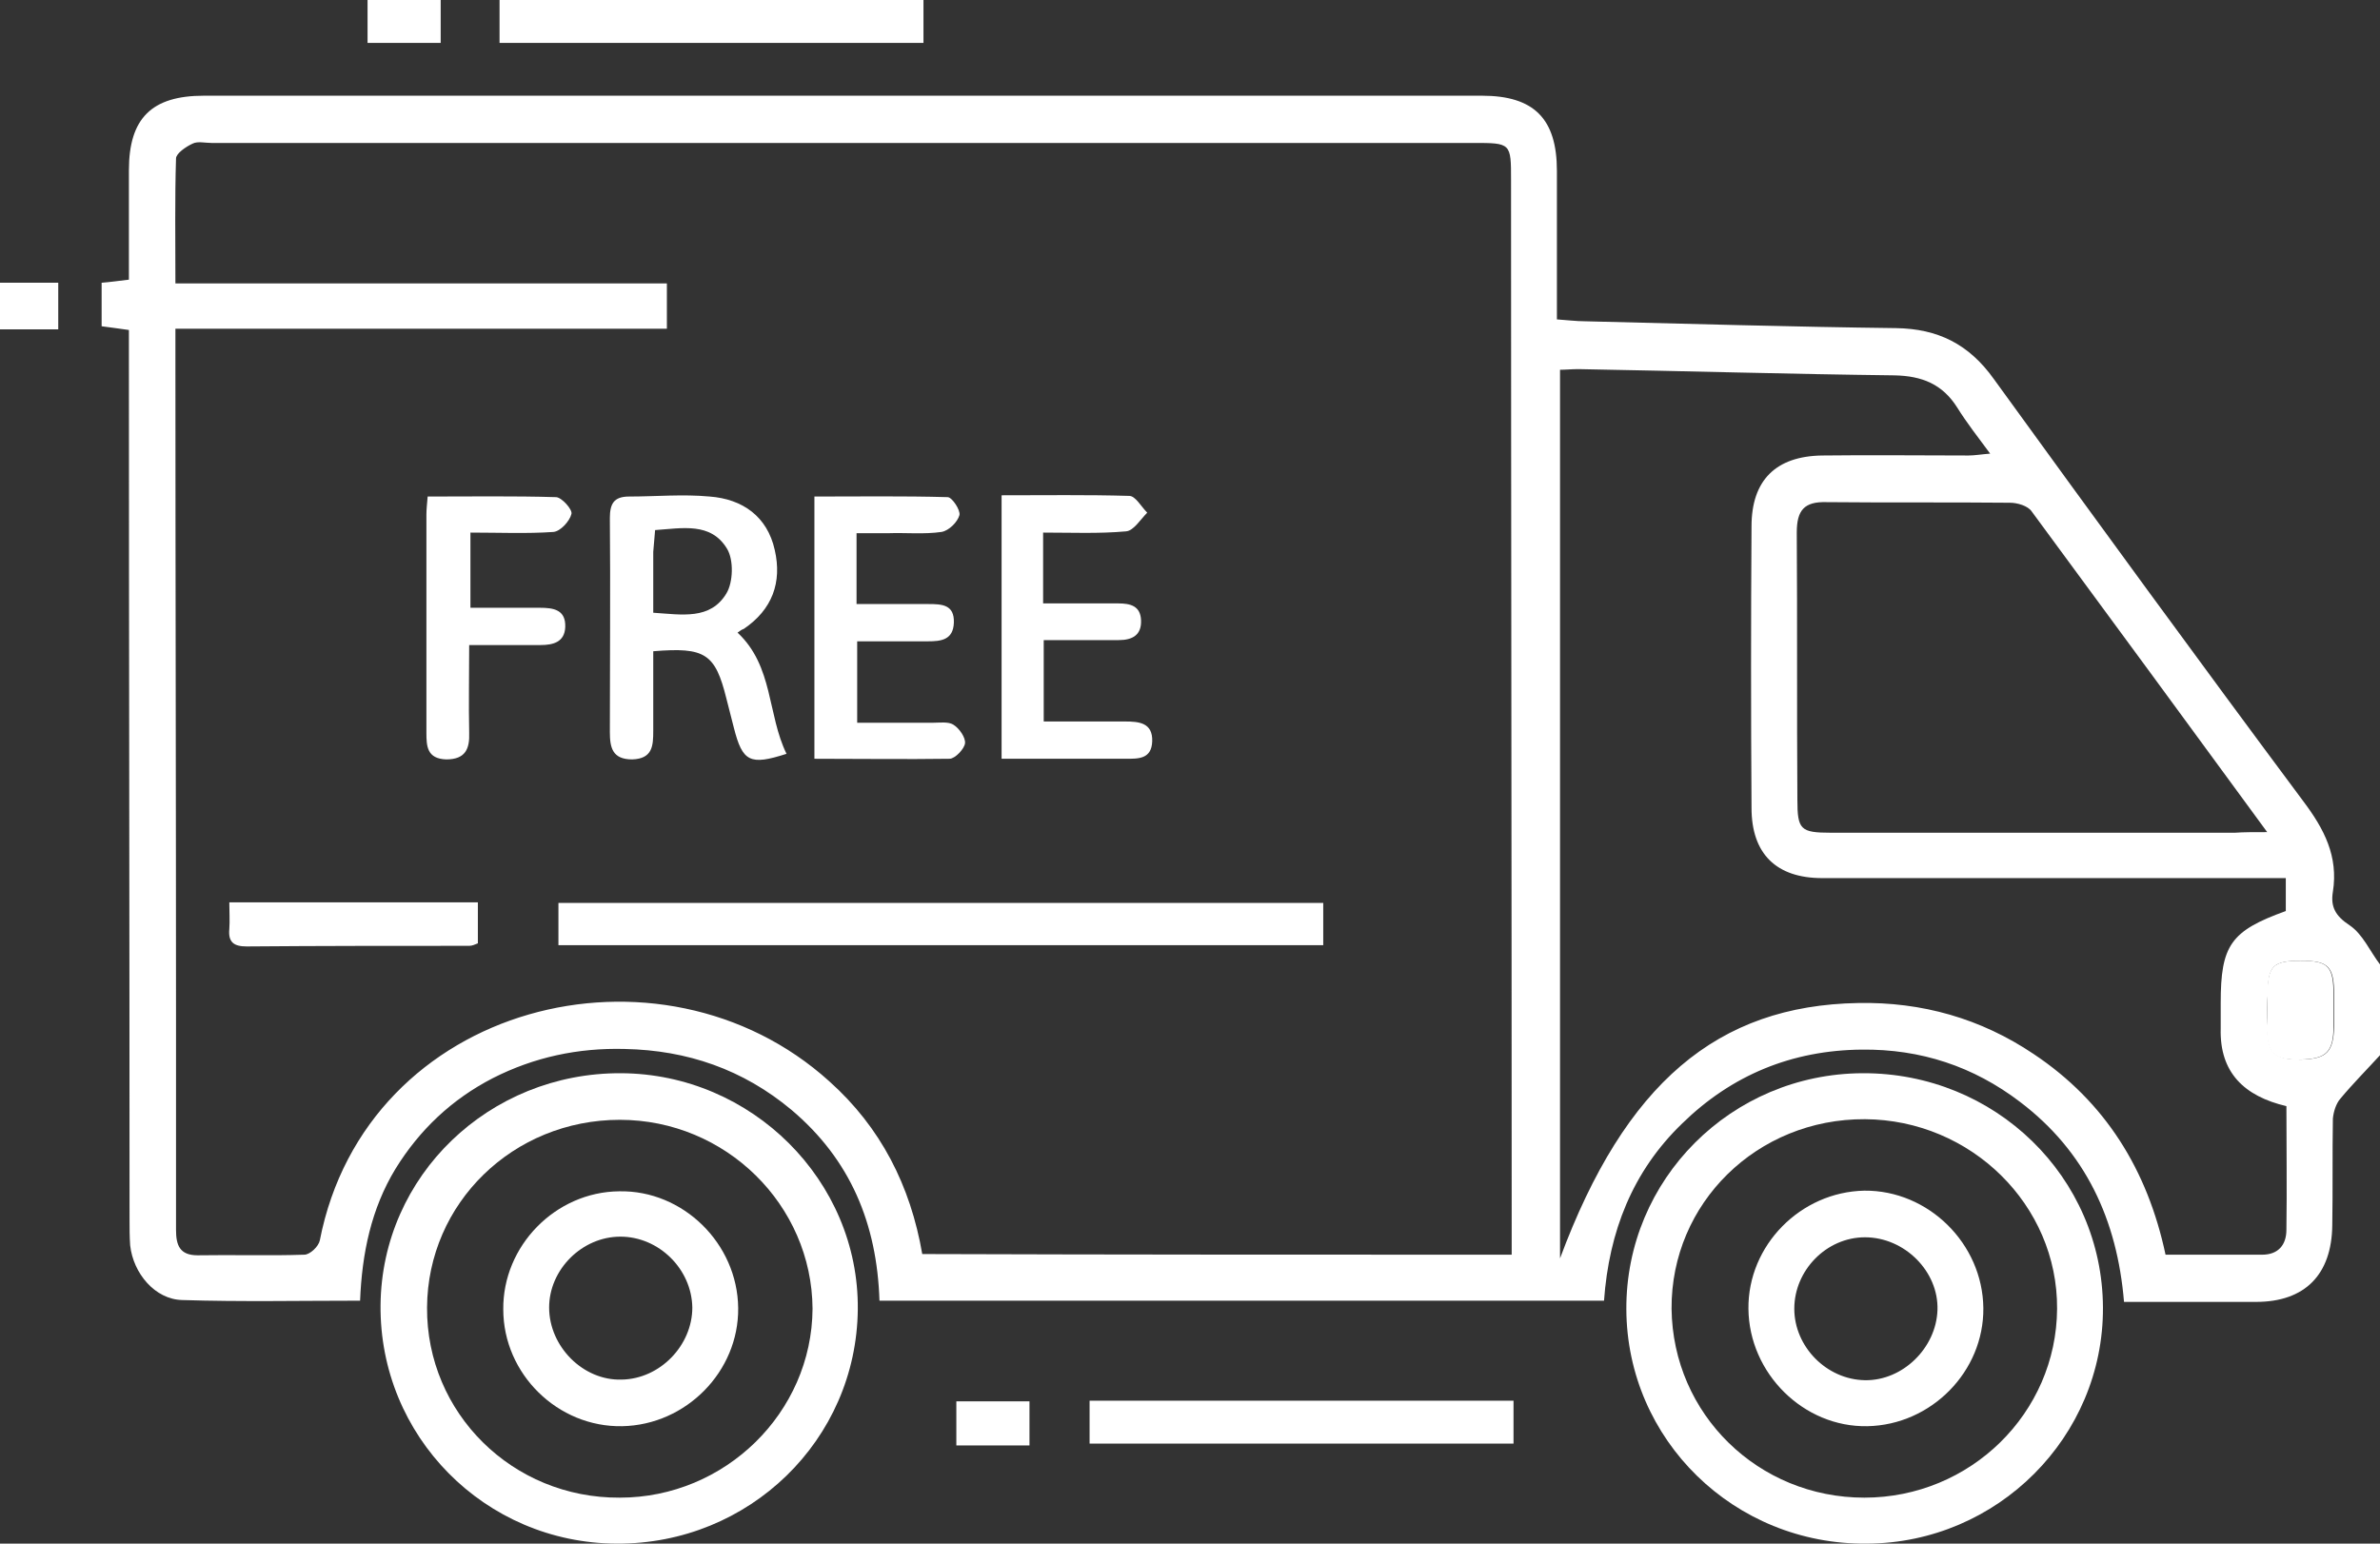 <svg width="74" height="48" viewBox="0 0 74 48" fill="none" xmlns="http://www.w3.org/2000/svg">
<rect x="0" y="0" width="74" height="48" fill="#333333" stroke="none"/>
<g clip-path="url(#clip0_4_189)">
<path d="M74 32.812C73.595 33.256 73.152 33.701 72.767 34.164C72.632 34.319 72.555 34.57 72.535 34.783C72.516 35.884 72.535 37.005 72.516 38.106C72.497 39.633 71.668 40.483 70.146 40.483C68.797 40.483 67.448 40.483 66.041 40.483C65.829 37.932 64.846 35.807 62.804 34.261C61.358 33.16 59.72 32.618 57.89 32.638C55.712 32.657 53.843 33.43 52.301 34.937C50.759 36.425 50.027 38.3 49.873 40.445C42.338 40.445 34.861 40.445 27.345 40.445C27.268 38.048 26.44 36.058 24.609 34.512C23.106 33.256 21.371 32.657 19.425 32.618C17.98 32.58 16.611 32.87 15.32 33.527C14.048 34.184 13.046 35.13 12.295 36.348C11.543 37.585 11.254 38.976 11.196 40.445C9.308 40.445 7.477 40.483 5.666 40.425C4.818 40.406 4.143 39.594 4.047 38.725C4.028 38.454 4.028 38.203 4.028 37.932C4.028 29.005 4.008 20.097 4.008 11.169C4.008 10.879 4.008 10.589 4.008 10.261C3.719 10.222 3.469 10.184 3.16 10.145C3.16 9.72 3.16 9.275 3.16 8.792C3.411 8.773 3.681 8.734 4.008 8.696C4.008 7.556 4.008 6.416 4.008 5.295C4.008 3.672 4.721 2.976 6.34 2.976C19.579 2.976 32.837 2.976 46.077 2.976C47.695 2.976 48.408 3.691 48.408 5.314C48.408 6.821 48.408 8.348 48.408 9.932C48.717 9.952 49.006 9.99 49.276 9.99C52.494 10.068 55.731 10.164 58.95 10.203C60.26 10.222 61.223 10.705 61.994 11.787C65.174 16.174 68.373 20.561 71.61 24.908C72.266 25.778 72.709 26.628 72.535 27.73C72.458 28.193 72.612 28.483 73.056 28.773C73.46 29.044 73.692 29.585 74 29.99C74 30.976 74 31.904 74 32.812ZM47.002 39.015C47.002 38.667 47.002 38.416 47.002 38.145C47.002 27.305 46.982 16.445 46.982 5.604C46.982 4.445 46.982 4.445 45.807 4.445C32.722 4.445 19.656 4.445 6.571 4.445C6.379 4.445 6.147 4.387 5.993 4.464C5.781 4.56 5.473 4.773 5.473 4.928C5.434 6.184 5.454 7.459 5.454 8.812C10.618 8.812 15.667 8.812 20.735 8.812C20.735 9.314 20.735 9.739 20.735 10.222C15.629 10.222 10.58 10.222 5.454 10.222C5.454 10.57 5.454 10.841 5.454 11.13C5.454 18.029 5.473 24.908 5.473 31.807C5.473 33.952 5.473 36.097 5.473 38.242C5.473 38.725 5.589 39.034 6.147 39.034C7.246 39.015 8.364 39.053 9.462 39.015C9.635 39.015 9.905 38.763 9.944 38.57C11.389 31.169 20.543 28.889 25.784 33.623C27.384 35.053 28.309 36.87 28.675 38.995C34.784 39.015 40.835 39.015 47.002 39.015ZM71.071 27.305C70.724 27.305 70.435 27.305 70.165 27.305C65.656 27.305 61.166 27.305 56.656 27.305C55.23 27.305 54.459 26.551 54.459 25.121C54.44 22.203 54.44 19.285 54.459 16.367C54.459 14.937 55.211 14.184 56.656 14.164C58.179 14.145 59.682 14.164 61.204 14.164C61.397 14.164 61.609 14.126 61.879 14.106C61.493 13.585 61.146 13.14 60.857 12.676C60.395 11.942 59.759 11.691 58.911 11.672C55.635 11.633 52.359 11.536 49.083 11.478C48.871 11.478 48.678 11.498 48.505 11.498C48.505 20.696 48.505 29.817 48.505 39.13C50.528 33.681 53.4 31.266 57.774 31.189C59.759 31.15 61.59 31.672 63.228 32.773C65.463 34.261 66.773 36.387 67.332 39.015C68.373 39.015 69.356 39.015 70.338 39.015C70.84 39.015 71.09 38.705 71.09 38.242C71.109 36.966 71.09 35.691 71.09 34.396C69.78 34.087 69.009 33.353 69.047 31.981C69.047 31.71 69.047 31.459 69.047 31.189C69.047 29.391 69.356 28.947 71.071 28.329C71.071 28.039 71.071 27.73 71.071 27.305ZM70.493 25.875C67.987 22.454 65.579 19.169 63.17 15.903C63.054 15.73 62.727 15.633 62.495 15.633C60.587 15.614 58.699 15.633 56.791 15.614C56.097 15.594 55.866 15.865 55.866 16.561C55.885 19.324 55.866 22.106 55.885 24.87C55.885 25.797 55.982 25.894 56.926 25.894C61.108 25.894 65.29 25.894 69.491 25.894C69.76 25.875 70.049 25.875 70.493 25.875ZM70.493 31.362C70.493 31.556 70.493 31.749 70.493 31.942C70.512 32.754 70.705 32.947 71.553 32.947C72.343 32.928 72.555 32.715 72.574 31.904C72.574 31.594 72.574 31.285 72.574 30.957C72.574 30.048 72.4 29.875 71.553 29.875C70.666 29.875 70.512 30.029 70.512 30.937C70.493 31.073 70.493 31.227 70.493 31.362Z" fill="white"/>
<path d="M0 8.792C0.597 8.792 1.176 8.792 1.811 8.792C1.811 9.314 1.811 9.72 1.811 10.242C1.176 10.242 0.597 10.242 0 10.242C0 9.759 0 9.275 0 8.792Z" fill="white"/>
<path d="M19.309 33.372C23.375 33.391 26.709 36.715 26.671 40.715C26.632 44.773 23.299 48.019 19.174 48C15.07 47.981 11.794 44.657 11.832 40.58C11.871 36.56 15.205 33.353 19.309 33.372ZM19.271 34.821C15.956 34.821 13.297 37.411 13.278 40.657C13.258 43.942 15.937 46.59 19.271 46.57C22.547 46.57 25.245 43.923 25.264 40.696C25.245 37.469 22.566 34.821 19.271 34.821Z" fill="white"/>
<path d="M65.386 40.657C65.405 44.676 62.11 47.981 58.044 48C53.92 48.039 50.586 44.773 50.567 40.715C50.547 36.676 53.823 33.391 57.909 33.372C62.033 33.353 65.367 36.599 65.386 40.657ZM57.967 46.57C61.262 46.57 63.941 43.942 63.96 40.696C63.979 37.469 61.281 34.821 57.986 34.802C54.633 34.783 51.954 37.411 51.973 40.696C52.012 43.981 54.671 46.57 57.967 46.57Z" fill="white"/>
<path d="M15.532 1.333C15.532 0.87 15.532 0.445 15.532 0C19.945 0 24.3 0 28.713 0C28.713 0.445 28.713 0.87 28.713 1.333C24.358 1.333 19.984 1.333 15.532 1.333Z" fill="white"/>
<path d="M47.059 43.556C47.059 44.039 47.059 44.445 47.059 44.889C42.666 44.889 38.291 44.889 33.878 44.889C33.878 44.464 33.878 44.039 33.878 43.556C38.253 43.556 42.608 43.556 47.059 43.556Z" fill="white"/>
<path d="M32.009 44.947C31.219 44.947 30.506 44.947 29.735 44.947C29.735 44.483 29.735 44.058 29.735 43.575C30.486 43.575 31.219 43.575 32.009 43.575C32.009 44 32.009 44.444 32.009 44.947Z" fill="white"/>
<path d="M11.428 1.333C11.428 0.889 11.428 0.464 11.428 0C12.179 0 12.912 0 13.702 0C13.702 0.425 13.702 0.85 13.702 1.333C12.989 1.333 12.256 1.333 11.428 1.333Z" fill="white"/>
<path d="M70.493 31.362C70.493 31.227 70.493 31.073 70.493 30.937C70.512 30.029 70.666 29.875 71.533 29.875C72.4 29.875 72.555 30.048 72.555 30.957C72.555 31.266 72.555 31.575 72.555 31.904C72.555 32.715 72.323 32.928 71.533 32.947C70.705 32.966 70.493 32.773 70.473 31.942C70.493 31.749 70.493 31.556 70.493 31.362Z" fill="white"/>
<path d="M17.363 29.391C17.363 28.928 17.363 28.522 17.363 28.077C25.283 28.077 33.184 28.077 41.143 28.077C41.143 28.503 41.143 28.928 41.143 29.391C33.242 29.391 25.341 29.391 17.363 29.391Z" fill="white"/>
<path d="M22.932 19.672C24.05 20.715 23.857 22.222 24.455 23.44C23.318 23.807 23.087 23.691 22.817 22.628C22.74 22.319 22.663 22.029 22.585 21.72C22.239 20.329 21.93 20.116 20.311 20.251C20.311 21.063 20.311 21.894 20.311 22.725C20.311 23.189 20.292 23.594 19.656 23.614C19.04 23.614 18.962 23.247 18.962 22.763C18.962 20.541 18.982 18.338 18.962 16.116C18.962 15.672 19.078 15.44 19.56 15.44C20.389 15.44 21.236 15.362 22.065 15.44C23.087 15.517 23.857 16.058 24.089 17.102C24.32 18.106 24.012 18.957 23.125 19.556C23.067 19.575 23.009 19.614 22.932 19.672ZM20.311 19.053C21.198 19.111 22.084 19.285 22.585 18.454C22.797 18.106 22.817 17.411 22.605 17.063C22.104 16.232 21.217 16.425 20.369 16.483C20.35 16.734 20.331 16.947 20.311 17.16C20.311 17.778 20.311 18.396 20.311 19.053Z" fill="white"/>
<path d="M25.322 23.594C25.322 20.87 25.322 18.203 25.322 15.44C26.709 15.44 28.078 15.42 29.465 15.459C29.6 15.459 29.87 15.865 29.831 16.019C29.773 16.232 29.504 16.503 29.272 16.541C28.733 16.619 28.174 16.561 27.615 16.58C27.307 16.58 26.998 16.58 26.632 16.58C26.632 17.314 26.632 18.01 26.632 18.783C27.384 18.783 28.116 18.783 28.868 18.783C29.292 18.783 29.677 18.802 29.658 19.362C29.639 19.904 29.253 19.942 28.849 19.942C28.135 19.942 27.403 19.942 26.652 19.942C26.652 20.792 26.652 21.565 26.652 22.474C27.442 22.474 28.212 22.474 29.003 22.474C29.215 22.474 29.484 22.435 29.639 22.532C29.831 22.648 30.024 22.937 30.005 23.111C29.985 23.285 29.696 23.594 29.523 23.594C28.155 23.614 26.748 23.594 25.322 23.594Z" fill="white"/>
<path d="M32.433 16.561C32.433 17.353 32.433 18.029 32.433 18.763C33.223 18.763 33.994 18.763 34.765 18.763C35.15 18.763 35.458 18.841 35.478 19.285C35.497 19.749 35.208 19.904 34.784 19.904C34.013 19.904 33.261 19.904 32.452 19.904C32.452 20.773 32.452 21.546 32.452 22.435C33.319 22.435 34.148 22.435 34.977 22.435C35.42 22.435 35.844 22.474 35.825 23.053C35.805 23.614 35.381 23.594 34.996 23.594C33.724 23.594 32.452 23.594 31.142 23.594C31.142 20.85 31.142 18.164 31.142 15.401C32.491 15.401 33.801 15.382 35.111 15.42C35.304 15.42 35.478 15.749 35.67 15.942C35.458 16.155 35.246 16.503 35.015 16.522C34.167 16.599 33.319 16.561 32.433 16.561Z" fill="white"/>
<path d="M14.627 16.561C14.627 17.372 14.627 18.087 14.627 18.899C15.359 18.899 16.072 18.899 16.785 18.899C17.209 18.899 17.594 18.957 17.575 19.498C17.556 19.962 17.209 20.058 16.804 20.058C16.091 20.058 15.378 20.058 14.588 20.058C14.588 21.024 14.569 21.913 14.588 22.783C14.607 23.285 14.472 23.614 13.875 23.614C13.278 23.594 13.258 23.208 13.258 22.783C13.258 20.522 13.258 18.261 13.258 16C13.258 15.845 13.278 15.672 13.297 15.44C14.646 15.44 15.976 15.42 17.286 15.459C17.459 15.459 17.806 15.845 17.768 15.981C17.71 16.213 17.421 16.522 17.209 16.541C16.38 16.599 15.532 16.561 14.627 16.561Z" fill="white"/>
<path d="M14.858 28.058C14.858 28.503 14.858 28.908 14.858 29.333C14.761 29.372 14.684 29.411 14.588 29.411C12.275 29.411 9.963 29.411 7.67 29.43C7.265 29.43 7.092 29.295 7.13 28.889C7.149 28.638 7.13 28.367 7.13 28.058C9.712 28.058 12.256 28.058 14.858 28.058Z" fill="white"/>
<path d="M22.952 40.676C22.971 42.647 21.333 44.309 19.348 44.348C17.344 44.387 15.648 42.725 15.648 40.715C15.629 38.744 17.267 37.063 19.252 37.044C21.236 37.005 22.932 38.667 22.952 40.676ZM21.526 40.657C21.506 39.459 20.485 38.454 19.29 38.454C18.095 38.454 17.074 39.478 17.074 40.657C17.074 41.874 18.134 42.937 19.329 42.899C20.523 42.879 21.526 41.836 21.526 40.657Z" fill="white"/>
<path d="M61.667 40.676C61.686 42.647 60.048 44.309 58.063 44.348C56.078 44.387 54.382 42.705 54.363 40.696C54.344 38.725 55.982 37.063 57.967 37.024C59.952 37.005 61.647 38.667 61.667 40.676ZM57.986 42.918C59.161 42.937 60.202 41.913 60.241 40.734C60.279 39.536 59.219 38.474 57.986 38.474C56.791 38.474 55.789 39.498 55.789 40.696C55.789 41.874 56.791 42.899 57.986 42.918Z" fill="white"/>
</g>
<defs>
<clipPath id="clip0_4_189">
<rect width="74" height="48" fill="white"/>
</clipPath>
</defs>
</svg>
